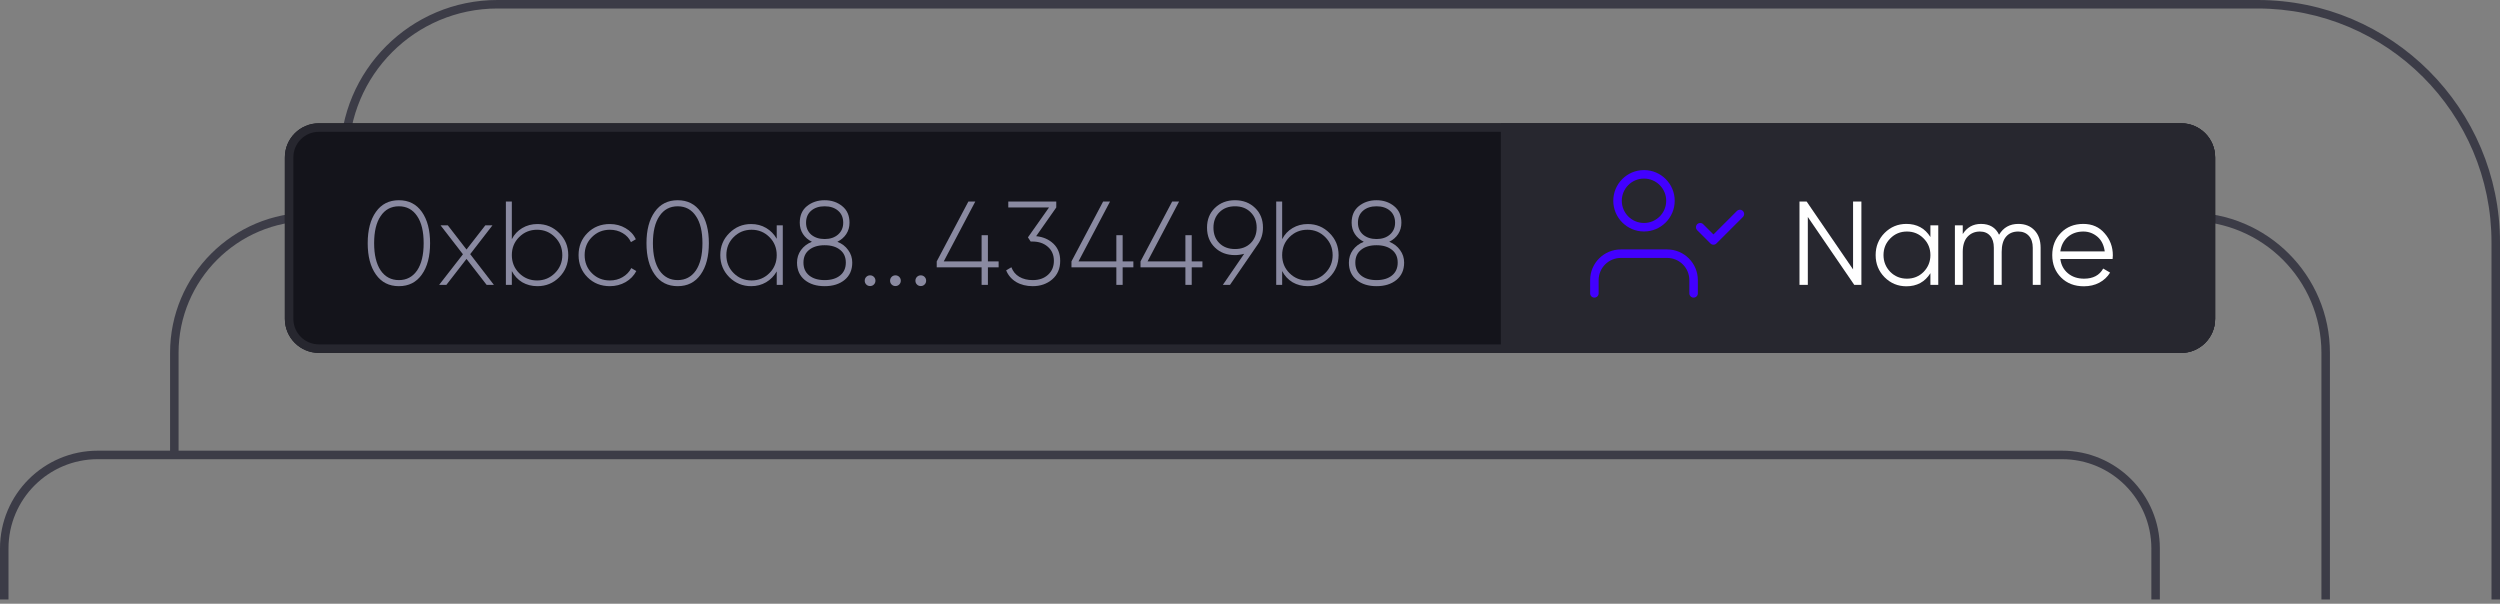 <svg width="294" height="71" viewBox="0 0 294 71" fill="none" xmlns="http://www.w3.org/2000/svg">
<rect x="0" y="0" width="294" height="71" fill="#808080" stroke="none"/>
<path fill-rule="evenodd" clip-rule="evenodd" d="M0 64.5C0 58.149 5.149 53 11.5 53H242.5C248.851 53 254 58.149 254 64.5V70.5H253V64.5C253 58.701 248.299 54 242.5 54H11.5C5.701 54 1 58.701 1 64.5V70.5H0V64.5Z" fill="#3C3C47"/>
<path fill-rule="evenodd" clip-rule="evenodd" d="M20 41.5C20 32.387 27.387 25 36.5 25H257.5C266.613 25 274 32.387 274 41.5V70.5H273V41.5C273 32.94 266.06 26 257.5 26H36.5C27.94 26 21 32.94 21 41.5V53.5H20V41.5Z" fill="#3C3C47"/>
<path fill-rule="evenodd" clip-rule="evenodd" d="M40 18.5C40 8.283 48.283 0 58.5 0H265.5C281.24 0 294 12.76 294 28.5V70.5H293V28.5C293 13.312 280.688 1 265.5 1H58.5C48.835 1 41 8.835 41 18.5H40Z" fill="#3C3C47"/>
<path d="M33.5 18.5C33.5 16.291 35.291 14.5 37.5 14.5H256.5C258.709 14.5 260.5 16.291 260.5 18.5V37.5C260.5 39.709 258.709 41.5 256.5 41.5H37.5C35.291 41.5 33.5 39.709 33.5 37.5V18.5Z" fill="#14141B"/>
<path fill-rule="evenodd" clip-rule="evenodd" d="M256.5 15.5H37.5C35.843 15.5 34.5 16.843 34.5 18.5V37.5C34.5 39.157 35.843 40.5 37.5 40.5H256.5C258.157 40.5 259.5 39.157 259.5 37.5V18.5C259.5 16.843 258.157 15.5 256.5 15.5ZM37.5 14.5C35.291 14.5 33.5 16.291 33.5 18.5V37.5C33.5 39.709 35.291 41.5 37.5 41.5H256.5C258.709 41.5 260.5 39.709 260.5 37.5V18.5C260.5 16.291 258.709 14.5 256.5 14.5H37.5Z" fill="#27272F"/>
<path d="M163.376 28.432C163.917 28.647 164.342 28.973 164.65 29.412C164.967 29.841 165.126 30.331 165.126 30.882C165.126 31.75 164.823 32.431 164.216 32.926C163.619 33.411 162.839 33.654 161.878 33.654C160.917 33.654 160.137 33.411 159.54 32.926C158.933 32.431 158.63 31.75 158.63 30.882C158.63 30.331 158.784 29.841 159.092 29.412C159.409 28.973 159.839 28.647 160.38 28.432C159.932 28.208 159.582 27.905 159.33 27.522C159.078 27.13 158.952 26.687 158.952 26.192C158.952 25.352 159.232 24.703 159.792 24.246C160.371 23.779 161.066 23.546 161.878 23.546C162.69 23.546 163.381 23.779 163.95 24.246C164.519 24.703 164.804 25.352 164.804 26.192C164.804 26.687 164.678 27.13 164.426 27.522C164.174 27.905 163.824 28.208 163.376 28.432ZM159.694 26.192C159.694 26.771 159.895 27.237 160.296 27.592C160.707 27.937 161.234 28.11 161.878 28.11C162.522 28.11 163.045 27.937 163.446 27.592C163.857 27.237 164.062 26.771 164.062 26.192C164.062 25.595 163.861 25.123 163.46 24.778C163.059 24.433 162.531 24.26 161.878 24.26C161.225 24.26 160.697 24.433 160.296 24.778C159.895 25.123 159.694 25.595 159.694 26.192ZM159.386 30.882C159.386 31.526 159.61 32.03 160.058 32.394C160.506 32.758 161.113 32.94 161.878 32.94C162.643 32.94 163.25 32.758 163.698 32.394C164.146 32.03 164.37 31.526 164.37 30.882C164.37 30.238 164.146 29.739 163.698 29.384C163.25 29.02 162.643 28.838 161.878 28.838C161.113 28.838 160.506 29.02 160.058 29.384C159.61 29.739 159.386 30.238 159.386 30.882Z" fill="#8A8AA1"/>
<path d="M153.792 26.346C154.8 26.346 155.654 26.701 156.354 27.41C157.063 28.11 157.418 28.973 157.418 30C157.418 31.027 157.063 31.895 156.354 32.604C155.654 33.304 154.8 33.654 153.792 33.654C153.129 33.654 152.532 33.5 152 33.192C151.477 32.875 151.071 32.436 150.782 31.876V33.5H150.082V23.7H150.782V28.124C151.071 27.564 151.477 27.13 152 26.822C152.532 26.505 153.129 26.346 153.792 26.346ZM151.636 32.114C152.215 32.693 152.919 32.982 153.75 32.982C154.571 32.982 155.271 32.693 155.85 32.114C156.429 31.535 156.718 30.831 156.718 30C156.718 29.169 156.429 28.465 155.85 27.886C155.271 27.307 154.571 27.018 153.75 27.018C152.919 27.018 152.215 27.307 151.636 27.886C151.067 28.455 150.782 29.16 150.782 30C150.782 30.84 151.067 31.545 151.636 32.114Z" fill="#8A8AA1"/>
<path d="M148.526 26.766C148.526 27.503 148.326 28.157 147.924 28.726L144.648 33.5H143.808L146.314 29.846C145.95 29.949 145.591 30 145.236 30C144.266 30 143.477 29.701 142.87 29.104C142.254 28.507 141.946 27.727 141.946 26.766C141.946 25.823 142.254 25.053 142.87 24.456C143.496 23.849 144.284 23.546 145.236 23.546C146.188 23.546 146.977 23.849 147.602 24.456C148.218 25.053 148.526 25.823 148.526 26.766ZM142.702 26.766C142.702 27.522 142.931 28.129 143.388 28.586C143.855 29.053 144.471 29.286 145.236 29.286C146.002 29.286 146.618 29.053 147.084 28.586C147.551 28.119 147.784 27.513 147.784 26.766C147.784 26.029 147.546 25.427 147.07 24.96C146.604 24.493 145.992 24.26 145.236 24.26C144.48 24.26 143.869 24.493 143.402 24.96C142.936 25.427 142.702 26.029 142.702 26.766Z" fill="#8A8AA1"/>
<path d="M140.145 30.742H141.405V31.442H140.145V33.5H139.403V31.442H134.125V30.742L137.849 23.7H138.661L134.951 30.742H139.403V27.662H140.145V30.742Z" fill="#8A8AA1"/>
<path d="M132.024 30.742H133.284V31.442H132.024V33.5H131.282V31.442H126.004V30.742L129.728 23.7H130.54L126.83 30.742H131.282V27.662H132.024V30.742Z" fill="#8A8AA1"/>
<path d="M124.217 24.4L121.851 27.774C122.673 27.858 123.349 28.152 123.881 28.656C124.413 29.16 124.679 29.832 124.679 30.672C124.679 31.587 124.367 32.315 123.741 32.856C123.116 33.388 122.351 33.654 121.445 33.654C120.708 33.654 120.059 33.491 119.499 33.164C118.949 32.828 118.557 32.371 118.323 31.792L118.939 31.428C119.117 31.913 119.425 32.287 119.863 32.548C120.302 32.809 120.829 32.94 121.445 32.94C122.183 32.94 122.78 32.735 123.237 32.324C123.704 31.904 123.937 31.353 123.937 30.672C123.937 29.981 123.699 29.431 123.223 29.02C122.757 28.609 122.155 28.404 121.417 28.404V28.39L121.403 28.404H121.207L120.885 27.914L123.363 24.4H118.575V23.7H124.217V24.4Z" fill="#8A8AA1"/>
<path d="M116.178 30.742H117.438V31.442H116.178V33.5H115.436V31.442H110.158V30.742L113.882 23.7H114.694L110.984 30.742H115.436V27.662H116.178V30.742Z" fill="#8A8AA1"/>
<path d="M108.913 33.01C108.913 33.187 108.853 33.337 108.731 33.458C108.61 33.579 108.461 33.64 108.283 33.64C108.106 33.64 107.957 33.579 107.835 33.458C107.714 33.337 107.653 33.187 107.653 33.01C107.653 32.833 107.714 32.683 107.835 32.562C107.957 32.441 108.106 32.38 108.283 32.38C108.461 32.38 108.61 32.441 108.731 32.562C108.853 32.683 108.913 32.833 108.913 33.01Z" fill="#8A8AA1"/>
<path d="M105.933 33.01C105.933 33.187 105.872 33.337 105.751 33.458C105.63 33.579 105.48 33.64 105.303 33.64C105.126 33.64 104.976 33.579 104.855 33.458C104.734 33.337 104.673 33.187 104.673 33.01C104.673 32.833 104.734 32.683 104.855 32.562C104.976 32.441 105.126 32.38 105.303 32.38C105.48 32.38 105.63 32.441 105.751 32.562C105.872 32.683 105.933 32.833 105.933 33.01Z" fill="#8A8AA1"/>
<path d="M102.952 33.01C102.952 33.187 102.892 33.337 102.77 33.458C102.649 33.579 102.5 33.64 102.322 33.64C102.145 33.64 101.996 33.579 101.874 33.458C101.753 33.337 101.692 33.187 101.692 33.01C101.692 32.833 101.753 32.683 101.874 32.562C101.996 32.441 102.145 32.38 102.322 32.38C102.5 32.38 102.649 32.441 102.77 32.562C102.892 32.683 102.952 32.833 102.952 33.01Z" fill="#8A8AA1"/>
<path d="M98.475 28.432C99.017 28.647 99.442 28.973 99.749 29.412C100.067 29.841 100.225 30.331 100.225 30.882C100.225 31.75 99.922 32.431 99.316 32.926C98.718 33.411 97.939 33.654 96.978 33.654C96.016 33.654 95.237 33.411 94.639 32.926C94.033 32.431 93.73 31.75 93.73 30.882C93.73 30.331 93.883 29.841 94.192 29.412C94.509 28.973 94.938 28.647 95.48 28.432C95.031 28.208 94.681 27.905 94.43 27.522C94.177 27.13 94.052 26.687 94.052 26.192C94.052 25.352 94.332 24.703 94.891 24.246C95.47 23.779 96.165 23.546 96.978 23.546C97.79 23.546 98.48 23.779 99.049 24.246C99.619 24.703 99.903 25.352 99.903 26.192C99.903 26.687 99.778 27.13 99.525 27.522C99.273 27.905 98.924 28.208 98.475 28.432ZM94.793 26.192C94.793 26.771 94.994 27.237 95.395 27.592C95.806 27.937 96.334 28.11 96.978 28.11C97.621 28.11 98.144 27.937 98.546 27.592C98.956 27.237 99.162 26.771 99.162 26.192C99.162 25.595 98.961 25.123 98.559 24.778C98.158 24.433 97.631 24.26 96.978 24.26C96.324 24.26 95.797 24.433 95.395 24.778C94.994 25.123 94.793 25.595 94.793 26.192ZM94.486 30.882C94.486 31.526 94.71 32.03 95.157 32.394C95.606 32.758 96.212 32.94 96.978 32.94C97.743 32.94 98.35 32.758 98.797 32.394C99.246 32.03 99.469 31.526 99.469 30.882C99.469 30.238 99.246 29.739 98.797 29.384C98.35 29.02 97.743 28.838 96.978 28.838C96.212 28.838 95.606 29.02 95.157 29.384C94.71 29.739 94.486 30.238 94.486 30.882Z" fill="#8A8AA1"/>
<path d="M91.342 28.082V26.5H92.056V33.5H91.342V31.918C91.034 32.459 90.619 32.884 90.096 33.192C89.573 33.5 88.985 33.654 88.332 33.654C87.343 33.654 86.489 33.304 85.77 32.604C85.061 31.895 84.706 31.027 84.706 30C84.706 28.973 85.061 28.11 85.77 27.41C86.479 26.701 87.333 26.346 88.332 26.346C88.985 26.346 89.573 26.5 90.096 26.808C90.619 27.116 91.034 27.541 91.342 28.082ZM86.274 32.114C86.853 32.693 87.557 32.982 88.388 32.982C89.209 32.982 89.909 32.693 90.488 32.114C91.057 31.545 91.342 30.84 91.342 30C91.342 29.16 91.057 28.455 90.488 27.886C89.909 27.307 89.209 27.018 88.388 27.018C87.557 27.018 86.853 27.307 86.274 27.886C85.705 28.455 85.42 29.16 85.42 30C85.42 30.84 85.705 31.545 86.274 32.114Z" fill="#8A8AA1"/>
<path d="M82.397 32.282C81.753 33.197 80.853 33.654 79.695 33.654C78.538 33.654 77.637 33.197 76.993 32.282C76.349 31.377 76.027 30.149 76.027 28.6C76.027 27.051 76.349 25.823 76.993 24.918C77.637 24.003 78.538 23.546 79.695 23.546C80.853 23.546 81.753 24.003 82.397 24.918C83.041 25.833 83.363 27.06 83.363 28.6C83.363 30.149 83.041 31.377 82.397 32.282ZM77.553 31.806C78.076 32.562 78.79 32.94 79.695 32.94C80.601 32.94 81.315 32.562 81.837 31.806C82.351 31.041 82.607 29.972 82.607 28.6C82.607 27.219 82.351 26.155 81.837 25.408C81.324 24.643 80.61 24.26 79.695 24.26C78.781 24.26 78.067 24.643 77.553 25.408C77.04 26.155 76.783 27.219 76.783 28.6C76.783 29.972 77.04 31.041 77.553 31.806Z" fill="#8A8AA1"/>
<path d="M71.722 33.654C70.667 33.654 69.79 33.304 69.09 32.604C68.39 31.904 68.04 31.036 68.04 30C68.04 28.964 68.39 28.096 69.09 27.396C69.79 26.696 70.667 26.346 71.722 26.346C72.403 26.346 73.019 26.509 73.57 26.836C74.121 27.153 74.522 27.587 74.774 28.138L74.2 28.474C73.995 28.026 73.668 27.671 73.22 27.41C72.781 27.149 72.282 27.018 71.722 27.018C70.891 27.018 70.187 27.307 69.608 27.886C69.039 28.455 68.754 29.16 68.754 30C68.754 30.849 69.039 31.559 69.608 32.128C70.177 32.697 70.882 32.982 71.722 32.982C72.282 32.982 72.781 32.851 73.22 32.59C73.668 32.329 74.009 31.974 74.242 31.526L74.83 31.876C74.55 32.417 74.13 32.851 73.57 33.178C73.01 33.495 72.394 33.654 71.722 33.654Z" fill="#8A8AA1"/>
<path d="M63.202 26.346C64.21 26.346 65.064 26.701 65.764 27.41C66.474 28.11 66.828 28.973 66.828 30C66.828 31.027 66.474 31.895 65.764 32.604C65.064 33.304 64.21 33.654 63.202 33.654C62.539 33.654 61.942 33.5 61.41 33.192C60.888 32.875 60.481 32.436 60.192 31.876V33.5H59.492V23.7H60.192V28.124C60.481 27.564 60.888 27.13 61.41 26.822C61.942 26.505 62.539 26.346 63.202 26.346ZM61.046 32.114C61.625 32.693 62.33 32.982 63.16 32.982C63.981 32.982 64.681 32.693 65.26 32.114C65.839 31.535 66.128 30.831 66.128 30C66.128 29.169 65.839 28.465 65.26 27.886C64.681 27.307 63.981 27.018 63.16 27.018C62.33 27.018 61.625 27.307 61.046 27.886C60.477 28.455 60.192 29.16 60.192 30C60.192 30.84 60.477 31.545 61.046 32.114Z" fill="#8A8AA1"/>
<path d="M55.295 29.888L58.081 33.5H57.227L54.861 30.448L52.495 33.5H51.641L54.441 29.902L51.809 26.5H52.663L54.861 29.342L57.073 26.5H57.913L55.295 29.888Z" fill="#8A8AA1"/>
<path d="M49.612 32.282C48.968 33.197 48.068 33.654 46.91 33.654C45.753 33.654 44.852 33.197 44.208 32.282C43.564 31.377 43.242 30.149 43.242 28.6C43.242 27.051 43.564 25.823 44.208 24.918C44.852 24.003 45.753 23.546 46.91 23.546C48.068 23.546 48.968 24.003 49.612 24.918C50.256 25.833 50.578 27.06 50.578 28.6C50.578 30.149 50.256 31.377 49.612 32.282ZM44.768 31.806C45.291 32.562 46.005 32.94 46.91 32.94C47.816 32.94 48.529 32.562 49.052 31.806C49.566 31.041 49.822 29.972 49.822 28.6C49.822 27.219 49.566 26.155 49.052 25.408C48.539 24.643 47.825 24.26 46.91 24.26C45.995 24.26 45.282 24.643 44.768 25.408C44.255 26.155 43.998 27.219 43.998 28.6C43.998 29.972 44.255 31.041 44.768 31.806Z" fill="#8A8AA1"/>
<path d="M176.5 14.5H256.5C258.709 14.5 260.5 16.291 260.5 18.5V37.5C260.5 39.709 258.709 41.5 256.5 41.5H176.5V14.5Z" fill="#27272F"/>
<path d="M244.998 26.332C246.043 26.332 246.878 26.701 247.504 27.438C248.148 28.166 248.47 29.029 248.47 30.028C248.47 30.075 248.46 30.219 248.442 30.462H242.296C242.389 31.162 242.688 31.722 243.192 32.142C243.696 32.562 244.326 32.772 245.082 32.772C246.146 32.772 246.897 32.375 247.336 31.582L248.148 32.058C247.84 32.562 247.415 32.959 246.874 33.248C246.342 33.528 245.74 33.668 245.068 33.668C243.966 33.668 243.07 33.323 242.38 32.632C241.689 31.941 241.344 31.064 241.344 30C241.344 28.945 241.684 28.073 242.366 27.382C243.047 26.682 243.924 26.332 244.998 26.332ZM244.998 27.228C244.27 27.228 243.658 27.443 243.164 27.872C242.678 28.301 242.389 28.866 242.296 29.566H247.518C247.415 28.819 247.13 28.245 246.664 27.844C246.178 27.433 245.623 27.228 244.998 27.228Z" fill="white"/>
<path d="M237.358 26.332C238.152 26.332 238.786 26.584 239.262 27.088C239.738 27.592 239.976 28.273 239.976 29.132V33.5H239.052V29.132C239.052 28.535 238.898 28.068 238.59 27.732C238.282 27.396 237.867 27.228 237.344 27.228C236.738 27.228 236.262 27.429 235.916 27.83C235.571 28.231 235.398 28.829 235.398 29.622V33.5H234.474V29.132C234.474 28.525 234.33 28.059 234.04 27.732C233.751 27.396 233.35 27.228 232.836 27.228C232.248 27.228 231.763 27.433 231.38 27.844C231.007 28.255 230.82 28.847 230.82 29.622V33.5H229.896V26.5H230.82V27.522C231.324 26.729 232.038 26.332 232.962 26.332C233.98 26.332 234.689 26.757 235.09 27.606C235.594 26.757 236.35 26.332 237.358 26.332Z" fill="white"/>
<path d="M227.016 27.872V26.5H227.94V33.5H227.016V32.128C226.372 33.155 225.43 33.668 224.188 33.668C223.19 33.668 222.336 33.313 221.626 32.604C220.926 31.895 220.576 31.027 220.576 30C220.576 28.973 220.926 28.105 221.626 27.396C222.336 26.687 223.19 26.332 224.188 26.332C225.43 26.332 226.372 26.845 227.016 27.872ZM222.298 31.974C222.83 32.506 223.484 32.772 224.258 32.772C225.033 32.772 225.686 32.506 226.218 31.974C226.75 31.423 227.016 30.765 227.016 30C227.016 29.225 226.75 28.572 226.218 28.04C225.686 27.499 225.033 27.228 224.258 27.228C223.484 27.228 222.83 27.499 222.298 28.04C221.766 28.572 221.5 29.225 221.5 30C221.5 30.765 221.766 31.423 222.298 31.974Z" fill="white"/>
<path d="M217.92 31.68V23.7H218.9V33.5H218.06L212.6 25.52V33.5H211.62V23.7H212.46L217.92 31.68Z" fill="white"/>
<path fill-rule="evenodd" clip-rule="evenodd" d="M187 32.944C187 30.949 188.616 29.333 190.611 29.333H196.056C198.051 29.333 199.667 30.949 199.667 32.944V34.5C199.667 34.776 199.443 35 199.167 35C198.891 35 198.667 34.776 198.667 34.5V32.944C198.667 31.502 197.498 30.333 196.056 30.333H190.611C189.168 30.333 188 31.502 188 32.944V34.5C188 34.776 187.776 35 187.5 35C187.224 35 187 34.776 187 34.5V32.944Z" fill="#4200FF"/>
<path fill-rule="evenodd" clip-rule="evenodd" d="M193.334 21C191.892 21 190.723 22.169 190.723 23.611C190.723 25.053 191.892 26.222 193.334 26.222C194.776 26.222 195.945 25.053 195.945 23.611C195.945 22.169 194.776 21 193.334 21ZM189.723 23.611C189.723 21.617 191.339 20 193.334 20C195.328 20 196.945 21.617 196.945 23.611C196.945 25.605 195.328 27.222 193.334 27.222C191.339 27.222 189.723 25.605 189.723 23.611Z" fill="#4200FF"/>
<path fill-rule="evenodd" clip-rule="evenodd" d="M204.965 24.813C205.16 25.009 205.16 25.325 204.965 25.52L201.853 28.631C201.76 28.725 201.632 28.778 201.5 28.778C201.367 28.778 201.24 28.725 201.146 28.631L199.591 27.076C199.396 26.881 199.396 26.564 199.591 26.369C199.786 26.174 200.103 26.174 200.298 26.369L201.5 27.571L204.257 24.813C204.453 24.618 204.769 24.618 204.965 24.813Z" fill="#4200FF"/>
</svg>
